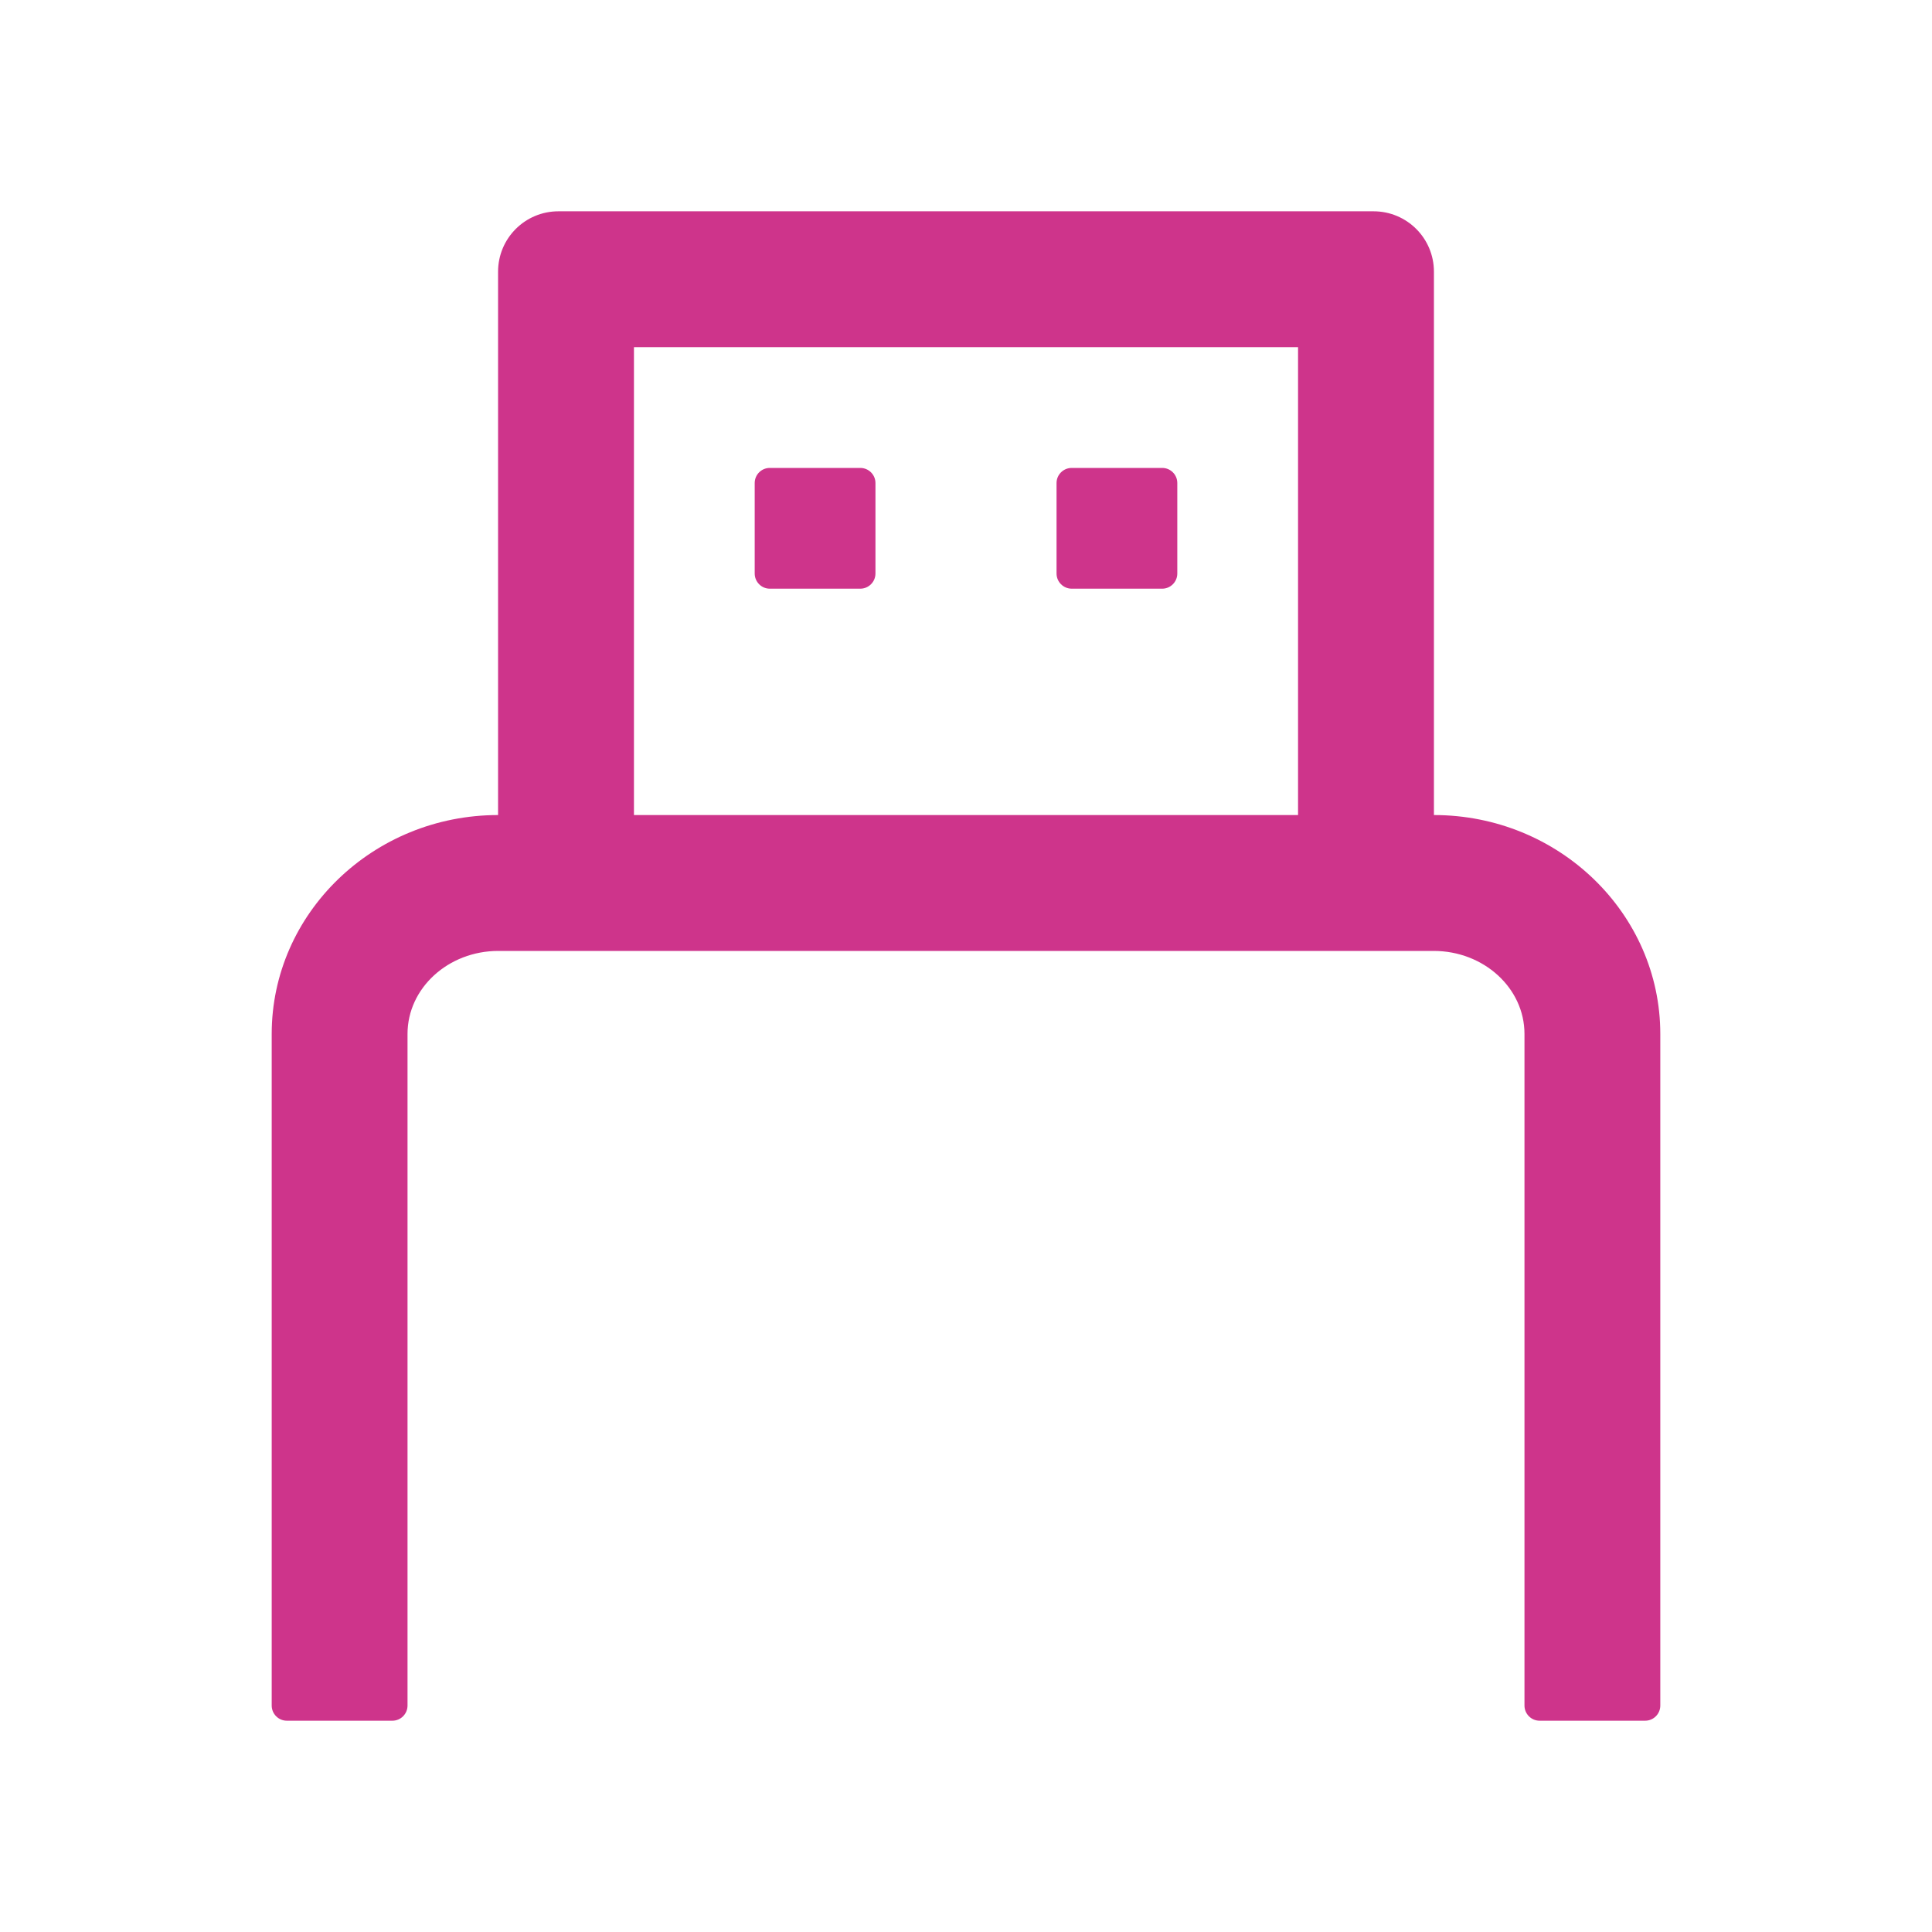 <svg width="30" height="30" viewBox="0 0 30 30" fill="none" xmlns="http://www.w3.org/2000/svg">
<path d="M22.266 12.656V4.219C22.266 3.7 21.847 3.281 21.328 3.281H8.672C8.153 3.281 7.734 3.7 7.734 4.219V12.656C5.795 12.656 4.219 14.183 4.219 16.055V26.484C4.219 26.613 4.324 26.719 4.453 26.719H6.094C6.223 26.719 6.328 26.613 6.328 26.484V16.055C6.328 15.343 6.961 14.766 7.737 14.766H22.263C23.039 14.766 23.672 15.343 23.672 16.055V26.484C23.672 26.613 23.777 26.719 23.906 26.719H25.547C25.676 26.719 25.781 26.613 25.781 26.484V16.055C25.781 14.183 24.205 12.656 22.266 12.656ZM9.844 12.656V5.391H20.156V12.656H9.844ZM13.359 7.266H11.953C11.824 7.266 11.719 7.371 11.719 7.5V8.906C11.719 9.035 11.824 9.141 11.953 9.141H13.359C13.488 9.141 13.594 9.035 13.594 8.906V7.5C13.594 7.371 13.488 7.266 13.359 7.266ZM18.047 7.266H16.641C16.512 7.266 16.406 7.371 16.406 7.5V8.906C16.406 9.035 16.512 9.141 16.641 9.141H18.047C18.176 9.141 18.281 9.035 18.281 8.906V7.5C18.281 7.371 18.176 7.266 18.047 7.266Z" fill="#CE348B"/>
</svg>
